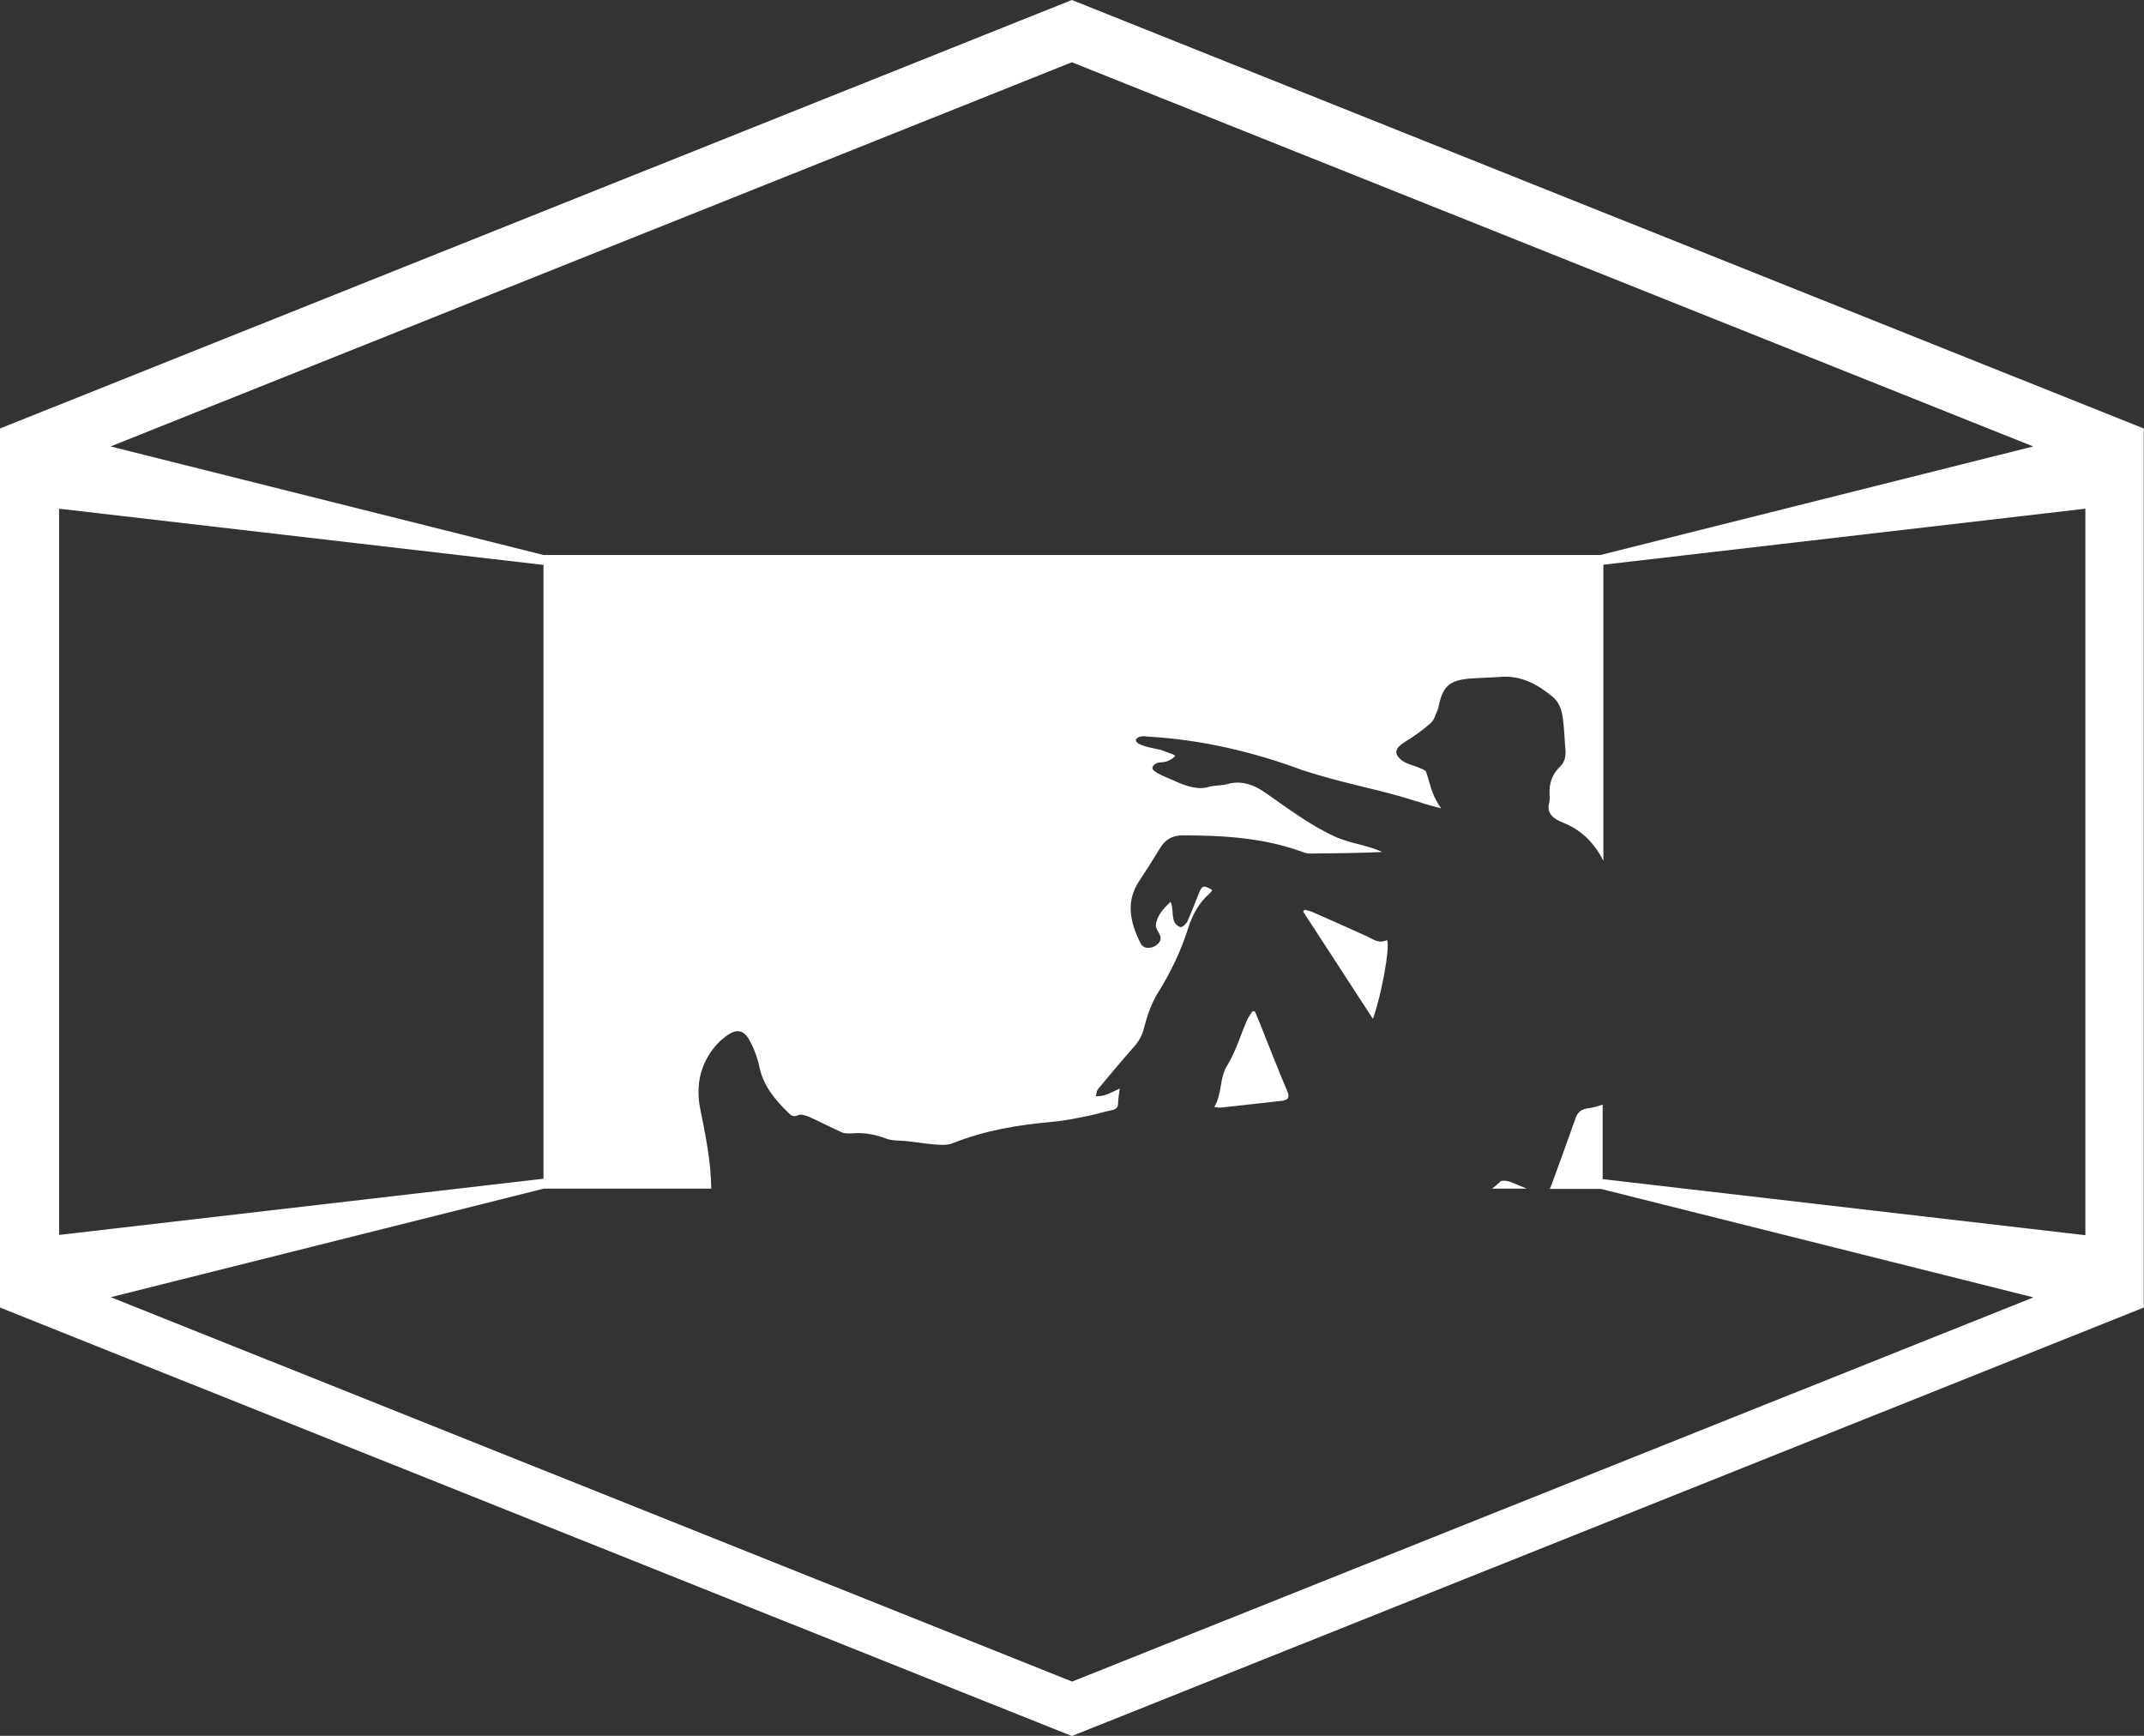 <svg width="84" height="68" viewBox="0 0 84 68" fill="none" xmlns="http://www.w3.org/2000/svg">
<rect x="0" y="0" width="84" height="68" fill="#333333" stroke="none"/>
<g clip-path="url(#clip0_222_406)">
<path d="M49.524 40.492C49.412 40.204 49.29 39.916 49.168 39.628C49.14 39.628 49.102 39.619 49.074 39.611C49.009 39.721 48.924 39.823 48.868 39.941C48.606 40.534 48.427 41.169 48.09 41.72C47.762 42.245 47.893 42.838 47.574 43.363C47.696 43.38 47.771 43.397 47.837 43.388C48.624 43.303 49.421 43.21 50.209 43.126C50.499 43.092 50.528 42.973 50.434 42.745C50.115 41.999 49.825 41.245 49.524 40.5V40.492Z" fill="white"/>
<path d="M53.519 36.664C52.815 36.342 52.103 36.029 51.39 35.715C51.306 35.681 51.203 35.664 51.118 35.639C51.1 35.664 51.072 35.681 51.053 35.707C51.962 37.096 52.862 38.493 53.791 39.916C54.128 38.959 54.466 37.13 54.344 36.825C54.025 36.986 53.791 36.791 53.528 36.664H53.519Z" fill="white"/>
<path d="M41.995 0L0 16.786V51.222L41.995 68.008L83.991 51.222V16.786L41.995 0ZM41.995 2.439L79.659 17.489L62.707 21.741H21.293L4.332 17.489L41.995 2.439ZM2.316 19.928L21.293 22.13V46.175L2.316 48.377V19.928ZM81.675 48.385L62.791 46.192V43.27C62.613 43.337 62.426 43.388 62.238 43.414C61.966 43.447 61.816 43.558 61.732 43.795C61.422 44.675 61.104 45.548 60.785 46.42C60.766 46.48 60.738 46.53 60.719 46.573H62.716L79.668 50.824L42.005 65.874L4.341 50.816L21.302 46.564H27.866C27.856 45.505 27.641 44.472 27.434 43.431C27.256 42.55 27.416 41.644 28.1 40.898C28.203 40.78 28.334 40.678 28.456 40.585C28.841 40.297 29.131 40.331 29.356 40.737C29.544 41.076 29.685 41.457 29.76 41.83C29.919 42.55 30.369 43.092 30.904 43.608C31.007 43.71 31.091 43.769 31.279 43.685C31.382 43.634 31.578 43.702 31.7 43.752C32.132 43.947 32.554 44.167 32.994 44.362C33.116 44.413 33.285 44.404 33.426 44.396C33.885 44.362 34.307 44.447 34.729 44.608C34.963 44.693 35.245 44.675 35.507 44.701C35.901 44.743 36.285 44.811 36.679 44.837C36.895 44.853 37.139 44.862 37.326 44.786C38.573 44.286 39.876 44.066 41.227 43.947C41.705 43.905 42.183 43.803 42.652 43.71C42.942 43.651 43.233 43.558 43.524 43.498C43.702 43.464 43.805 43.405 43.805 43.227C43.805 43.058 43.842 42.897 43.87 42.643C43.636 42.753 43.458 42.846 43.27 42.906C43.167 42.939 43.045 42.939 42.933 42.948C42.961 42.855 42.961 42.745 43.017 42.668C43.486 42.101 43.955 41.542 44.443 40.991C44.639 40.763 44.761 40.534 44.827 40.246C44.949 39.78 45.108 39.315 45.361 38.9C45.868 38.095 46.271 37.248 46.552 36.359C46.721 35.825 46.974 35.359 47.415 34.978C47.452 34.944 47.471 34.902 47.499 34.868C47.161 34.665 47.096 34.682 46.974 34.987C46.824 35.359 46.683 35.732 46.524 36.088C46.477 36.189 46.346 36.316 46.261 36.316C46.168 36.316 46.036 36.189 45.999 36.088C45.943 35.952 45.952 35.791 45.933 35.647C45.924 35.546 45.914 35.435 45.858 35.325C45.586 35.596 45.324 35.867 45.286 36.232C45.277 36.333 45.343 36.443 45.399 36.537C45.53 36.748 45.483 36.926 45.249 37.062C45.033 37.18 44.78 37.155 44.686 36.952C44.283 36.147 44.086 35.325 44.639 34.504C44.921 34.081 45.193 33.648 45.455 33.217C45.643 32.903 45.914 32.725 46.327 32.725C47.93 32.725 49.505 32.819 51.015 33.369C51.118 33.411 51.24 33.445 51.343 33.437C52.281 33.428 53.218 33.42 54.156 33.377C53.565 33.098 52.862 33.039 52.272 32.759C51.296 32.31 50.424 31.641 49.543 31.032C49.13 30.752 48.69 30.583 48.174 30.693C47.874 30.794 47.583 30.744 47.293 30.845C46.899 30.938 46.468 30.786 46.111 30.634C45.896 30.523 45.324 30.337 45.174 30.151C45.127 30.091 45.155 29.998 45.258 29.93C45.352 29.854 45.521 29.871 45.652 29.846C45.764 29.82 46.111 29.642 46.018 29.583C45.952 29.541 45.821 29.507 45.736 29.473C45.539 29.397 45.502 29.372 45.343 29.346C45.164 29.304 44.443 29.194 44.508 28.965C44.593 28.829 44.808 28.829 44.968 28.855C47.058 28.974 49.093 29.448 51.043 30.176C52.59 30.684 54.147 30.947 55.516 31.396H55.544C55.778 31.489 56.106 31.573 56.463 31.667C56.331 31.489 56.228 31.286 56.144 31.091C56.031 30.811 55.975 30.515 55.872 30.235C55.844 30.168 55.712 30.125 55.619 30.083C55.394 29.981 55.122 29.939 54.934 29.795C54.587 29.524 54.653 29.312 55.028 29.075C55.394 28.846 55.75 28.601 56.059 28.321C56.2 28.194 56.247 27.974 56.331 27.796C56.369 27.712 56.369 27.61 56.397 27.525C56.566 26.865 56.819 26.653 57.56 26.585C57.963 26.551 58.366 26.551 58.769 26.517C59.594 26.45 60.232 26.805 60.813 27.28C61.216 27.61 61.226 28.084 61.273 28.533C61.301 28.796 61.301 29.058 61.329 29.321C61.357 29.592 61.329 29.837 61.104 30.049C60.813 30.337 60.691 30.693 60.71 31.091C60.71 31.201 60.729 31.32 60.7 31.43C60.569 31.87 60.879 32.082 61.235 32.226C61.91 32.488 62.379 32.954 62.707 33.513C62.745 33.581 62.782 33.657 62.819 33.725V22.122L81.703 19.928V48.385H81.675Z" fill="white"/>
<path d="M58.779 46.293C58.676 46.395 58.564 46.488 58.451 46.564H59.82C59.586 46.471 59.361 46.369 59.126 46.285C59.023 46.251 58.836 46.234 58.779 46.285V46.293Z" fill="white"/>
</g>
<defs>
<clipPath id="clip0_222_406">
<rect width="84" height="68" fill="white"/>
</clipPath>
</defs>
</svg>
